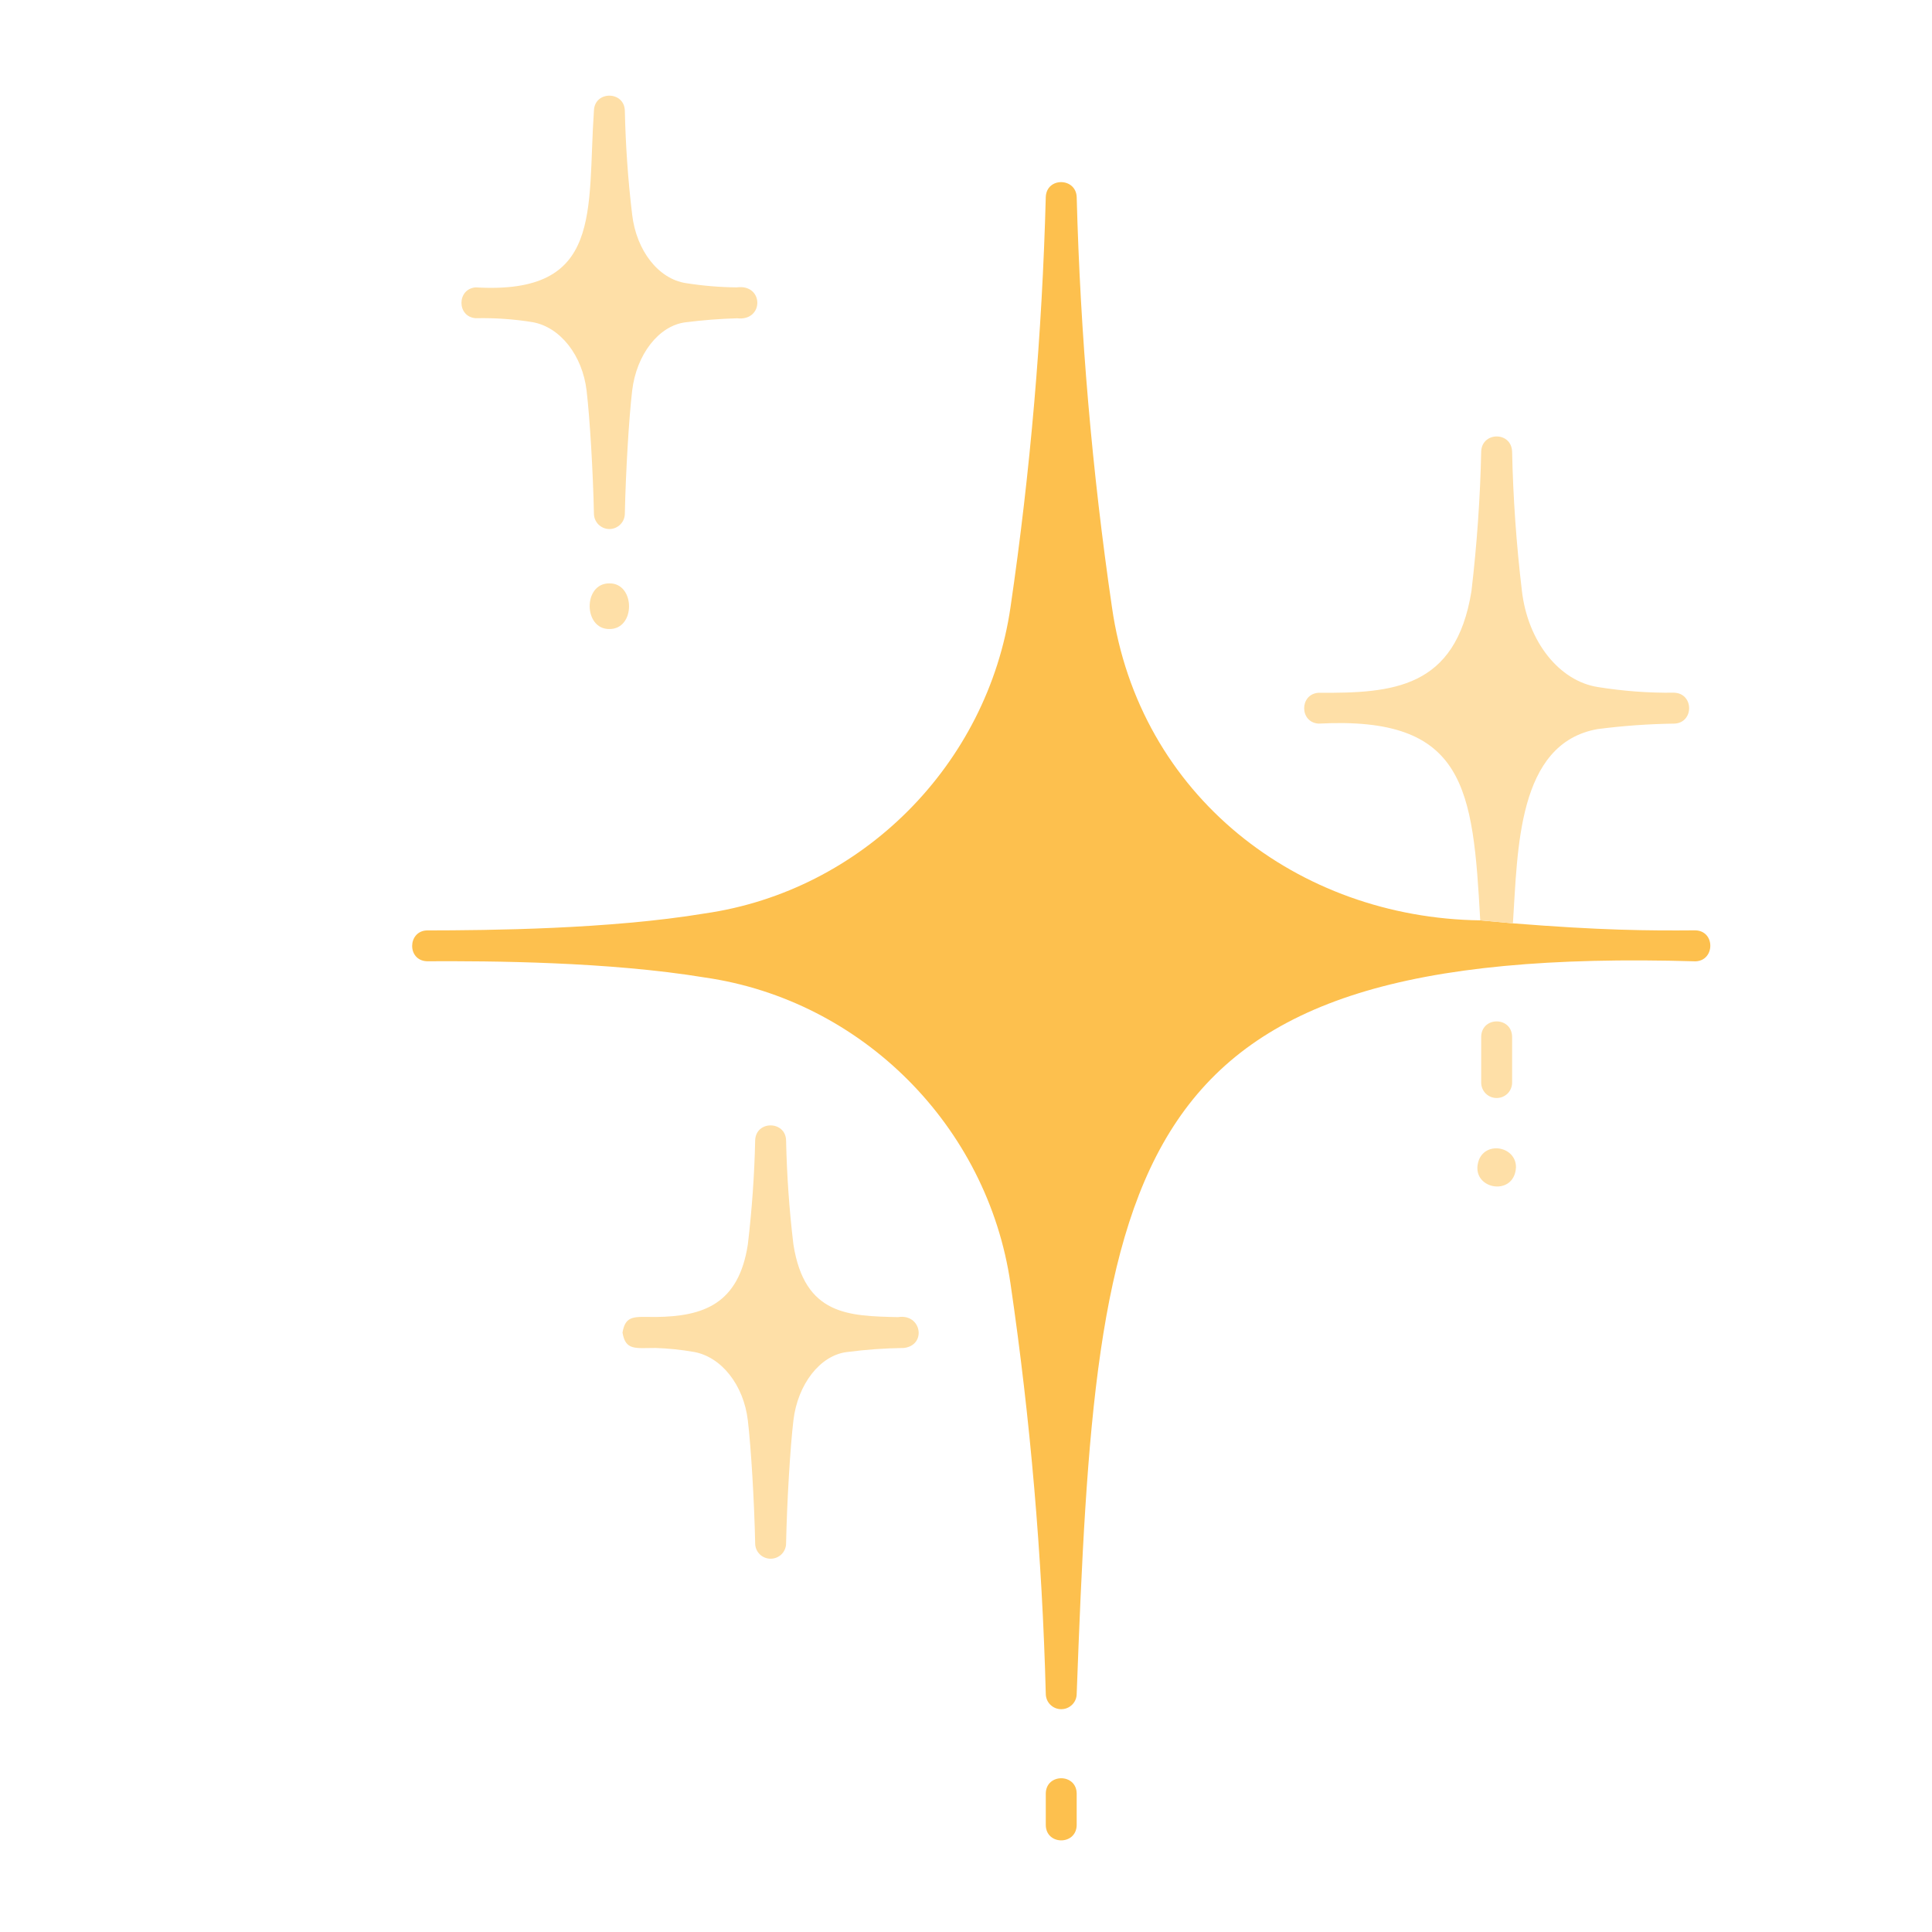 <svg width="24" height="24" viewBox="0 0 24 24" fill="none" xmlns="http://www.w3.org/2000/svg">
<path d="M13.375 22.672V22.279C13.371 22.027 12.995 22.027 12.991 22.279V22.672C12.995 22.925 13.371 22.925 13.375 22.672Z" fill="#FDC04E"/>
<path d="M21.058 11.557C20.467 11.562 19.883 11.557 18.794 11.47L18.388 11.433C16.126 11.403 14.148 9.888 13.813 7.542C13.566 5.854 13.42 4.153 13.375 2.447C13.365 2.205 13.002 2.197 12.991 2.447C12.946 4.153 12.8 5.854 12.553 7.542C12.268 9.501 10.707 11.066 8.756 11.347C7.574 11.543 6.075 11.557 5.299 11.558C5.064 11.57 5.056 11.929 5.301 11.941C6.096 11.937 7.562 11.946 8.757 12.143C10.707 12.424 12.269 13.988 12.553 15.947C12.8 17.634 12.946 19.334 12.991 21.038C12.991 21.09 13.01 21.139 13.046 21.175C13.082 21.211 13.13 21.232 13.181 21.232C13.232 21.233 13.281 21.213 13.318 21.177C13.354 21.142 13.375 21.093 13.375 21.042C13.622 14.393 13.897 11.731 21.063 11.942C21.306 11.933 21.31 11.562 21.058 11.557Z" fill="#FDC04E"/>
<path d="M11.155 16.362C10.546 16.347 9.995 16.344 9.856 15.459C9.804 15.027 9.774 14.591 9.765 14.165C9.757 13.92 9.39 13.917 9.381 14.165C9.372 14.591 9.341 15.027 9.29 15.459C9.176 16.2 8.738 16.354 8.144 16.36C7.888 16.36 7.77 16.33 7.733 16.554C7.771 16.778 7.89 16.746 8.145 16.745C8.304 16.75 8.462 16.767 8.619 16.794C8.962 16.855 9.238 17.205 9.29 17.645C9.33 17.983 9.37 18.653 9.381 19.172C9.381 19.223 9.401 19.271 9.437 19.307C9.473 19.343 9.522 19.363 9.573 19.363C9.624 19.363 9.673 19.343 9.709 19.307C9.745 19.271 9.765 19.223 9.765 19.172C9.776 18.653 9.816 17.983 9.856 17.645C9.909 17.195 10.188 16.837 10.518 16.796C10.753 16.765 10.99 16.748 11.228 16.745C11.514 16.712 11.449 16.314 11.155 16.362Z" fill="#FEDFA7"/>
<path d="M7.57 7.247C7.241 7.244 7.246 7.818 7.57 7.814C7.898 7.817 7.893 7.243 7.57 7.247Z" fill="#FEDFA7"/>
<path d="M5.911 3.953C6.147 3.948 6.383 3.964 6.616 4.002C6.959 4.063 7.235 4.413 7.287 4.853C7.327 5.19 7.367 5.861 7.378 6.38C7.378 6.43 7.398 6.479 7.434 6.515C7.47 6.551 7.519 6.572 7.57 6.572C7.621 6.572 7.67 6.551 7.706 6.515C7.742 6.479 7.762 6.43 7.762 6.38C7.773 5.861 7.813 5.191 7.853 4.853C7.906 4.403 8.184 4.045 8.515 4.004C8.727 3.977 8.941 3.96 9.155 3.954C9.494 3.994 9.491 3.524 9.152 3.57C8.94 3.568 8.729 3.55 8.52 3.517C8.18 3.465 7.906 3.115 7.853 2.667C7.801 2.235 7.771 1.8 7.762 1.374C7.754 1.128 7.387 1.125 7.378 1.374C7.292 2.628 7.498 3.663 5.91 3.57C5.673 3.587 5.673 3.938 5.911 3.953Z" fill="#FEDFA7"/>
<path d="M18.592 13.64C18.643 13.64 18.692 13.62 18.728 13.584C18.764 13.548 18.784 13.499 18.784 13.448V12.878C18.778 12.625 18.406 12.625 18.4 12.878V13.448C18.4 13.499 18.42 13.548 18.456 13.584C18.492 13.62 18.541 13.64 18.592 13.64Z" fill="#FEDFA7"/>
<path d="M18.832 14.502C18.835 14.245 18.465 14.171 18.371 14.41C18.244 14.77 18.811 14.883 18.832 14.502Z" fill="#FEDFA7"/>
<path d="M20.795 8.605C20.479 8.609 20.163 8.585 19.851 8.535C19.369 8.461 18.98 7.97 18.906 7.343C18.837 6.765 18.796 6.182 18.784 5.612C18.776 5.357 18.41 5.361 18.4 5.608C18.388 6.18 18.347 6.763 18.279 7.343C18.084 8.556 17.298 8.612 16.378 8.606C16.142 8.623 16.141 8.974 16.38 8.989C18.208 8.893 18.297 9.789 18.388 11.433L18.794 11.47C18.855 10.562 18.845 9.234 19.846 9.057C20.163 9.016 20.482 8.993 20.801 8.989C21.046 8.977 21.043 8.611 20.795 8.605Z" fill="#FEDFA7"/>
</svg>
